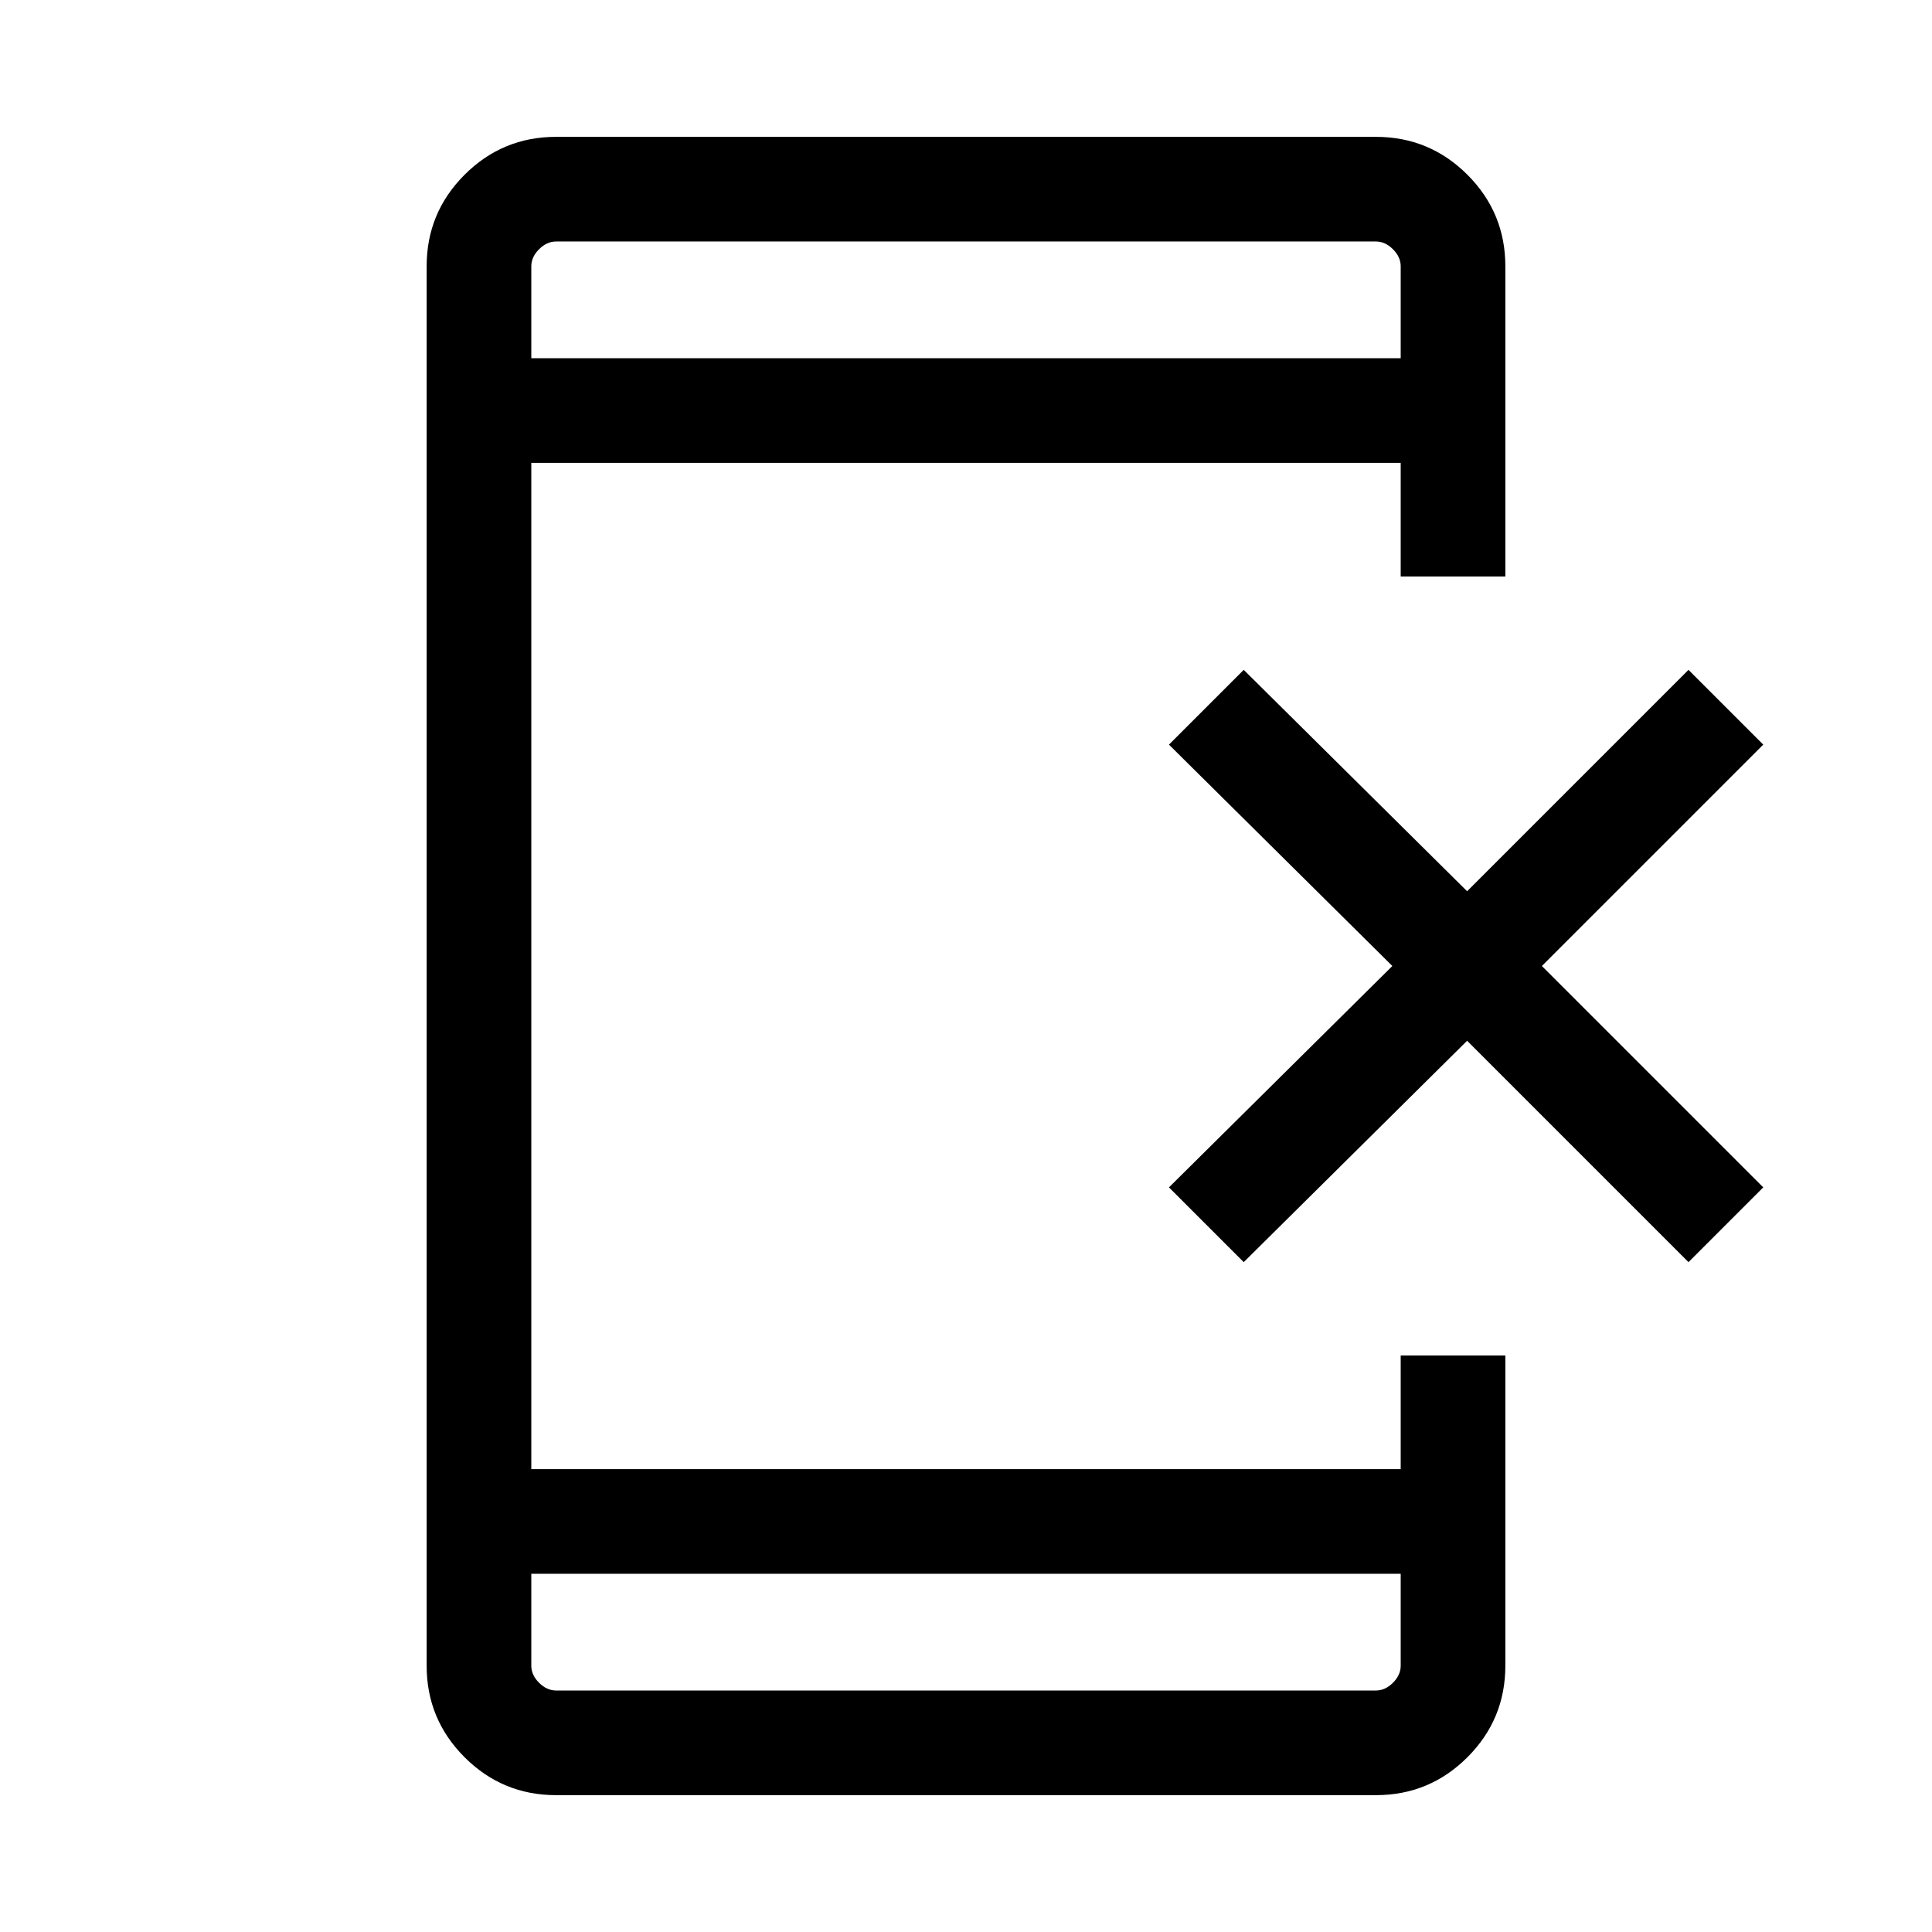 <svg xmlns="http://www.w3.org/2000/svg" height="20" viewBox="0 -960 960 960" width="20"><path d="M618-332.85 580.85-370l111-110-111-110L618-627.15l111 110 110-110L876.15-590l-110 110 110 110L839-332.85l-110-110-111 110ZM276.31-68q-26.62 0-45.47-18.84Q212-105.69 212-132.31v-695.38q0-26.62 18.84-45.47Q249.69-892 276.31-892h407.38q26.62 0 45.47 18.84Q748-854.31 748-827.69v154.15h-52V-730H264v500h432v-56.46h52v154.15q0 26.62-18.84 45.47Q710.31-68 683.69-68H276.31ZM264-178v45.69q0 4.62 3.85 8.46 3.84 3.85 8.46 3.85h407.38q4.62 0 8.46-3.85 3.85-3.84 3.85-8.46V-178H264Zm0-604h432v-45.69q0-4.62-3.85-8.46-3.84-3.85-8.46-3.85H276.31q-4.62 0-8.46 3.85-3.85 3.84-3.85 8.46V-782Zm0 0v-58 58Zm0 604v58-58Z"/></svg>